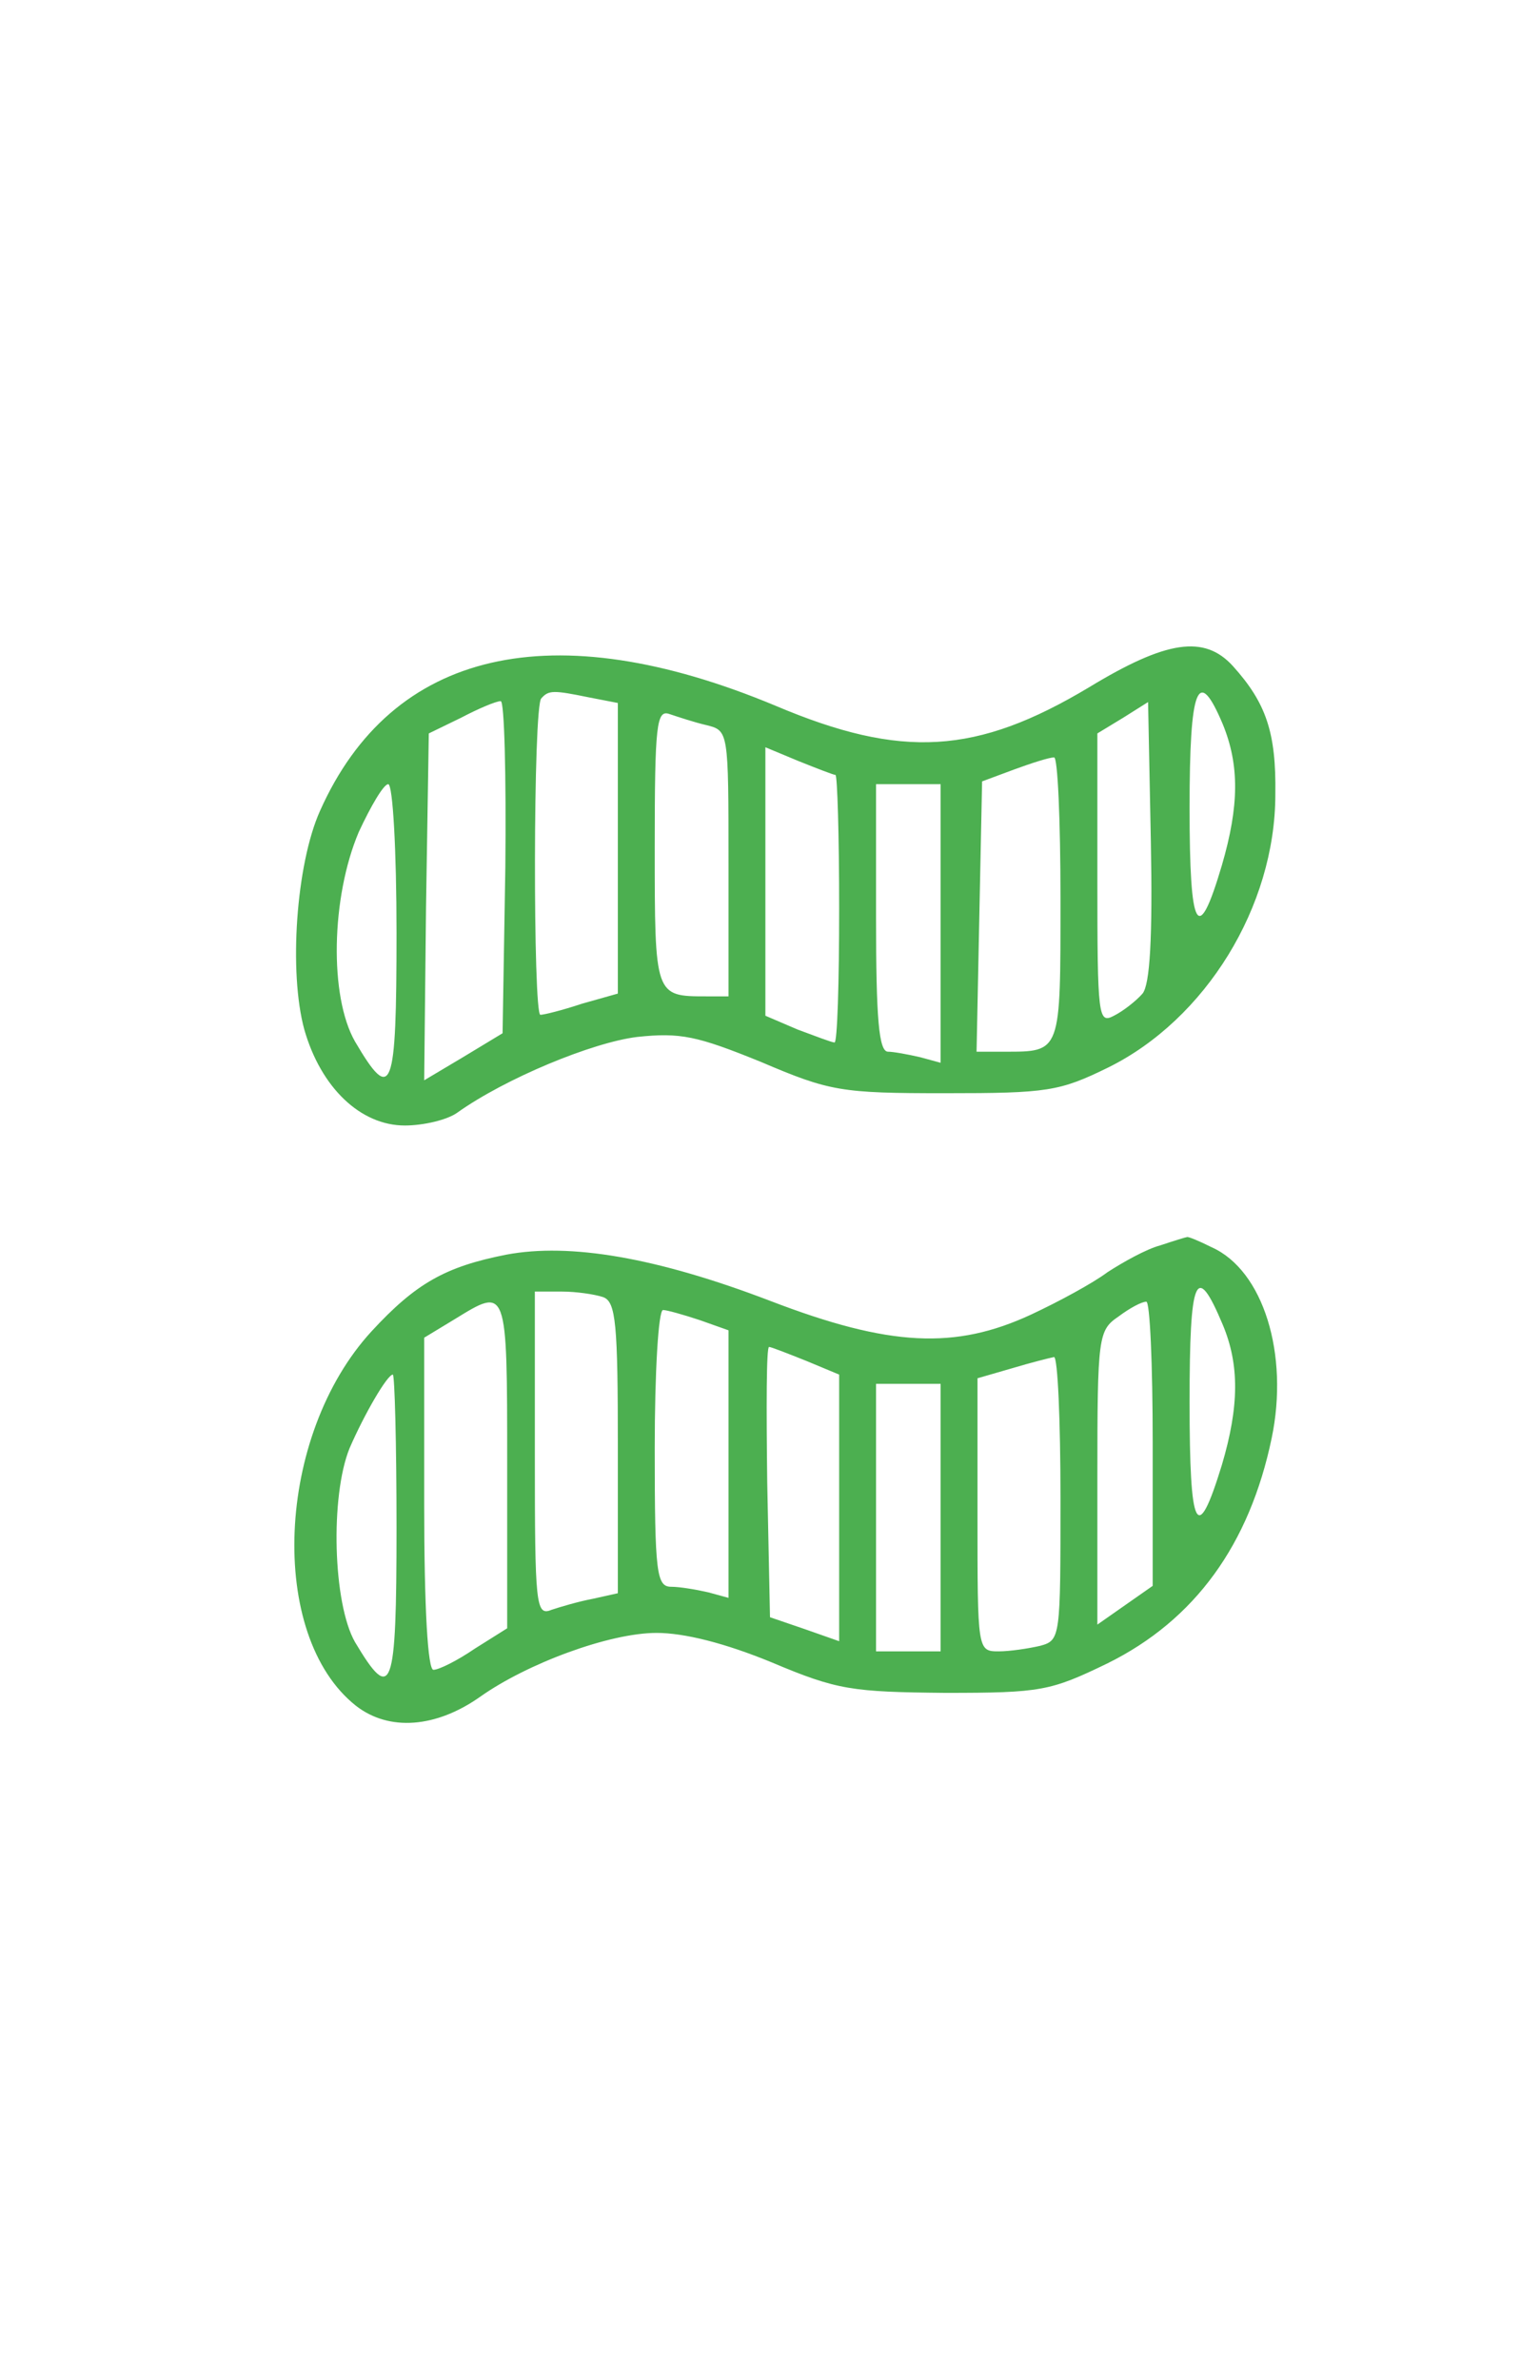<?xml version="1.0" standalone="no"?>
<!DOCTYPE svg PUBLIC "-//W3C//DTD SVG 20010904//EN"
 "http://www.w3.org/TR/2001/REC-SVG-20010904/DTD/svg10.dtd">
<svg version="1.0" xmlns="http://www.w3.org/2000/svg"
 width="167pt" height="258pt" viewBox="0 0 167 258"
 preserveAspectRatio="xMidYMid meet">

<g transform="translate(0,258) scale(0.1,-0.1)"
fill="#000000" stroke="none">
<path fill="#4caf50" d="M1181 1835 c-122 -73 -203 -78 -340 -20 -242 101 -416 61 -494 -114
-26 -58 -34 -175 -17 -237 18 -63 61 -104 109 -104 20 0 46 6 57 14 52 37 146
76 195 82 47 5 65 1 134 -27 75 -32 87 -34 200 -34 111 0 124 2 177 28 105 52
181 174 181 296 1 67 -10 99 -46 139 -31 34 -72 28 -156 -23z m-542 -11 l31
-6 0 -158 0 -157 -39 -11 c-21 -7 -41 -12 -45 -12 -8 0 -8 335 1 343 8 9 13 9
52 1z m687 -29 c18 -44 18 -88 -1 -153 -26 -88 -35 -72 -35 62 0 132 9 155 36
91z m-778 -155 l-3 -180 -43 -26 -42 -25 2 188 3 188 35 17 c19 10 38 18 43
18 4 0 6 -81 5 -180z m691 -137 c-7 -8 -21 -19 -31 -24 -17 -9 -18 -2 -18 148
l0 158 28 17 27 17 3 -151 c2 -105 -1 -155 -9 -165z m-473 291 c24 -6 24 -6
24 -150 l0 -144 -24 0 c-56 0 -56 0 -56 162 0 133 2 149 16 144 9 -3 27 -9 40
-12z m140 -54 c2 0 4 -65 4 -145 0 -80 -2 -145 -5 -145 -3 0 -21 7 -40 14
l-35 15 0 146 0 145 36 -15 c20 -8 38 -15 40 -15z m244 -134 c0 -168 1 -166
-61 -166 l-30 0 3 147 3 146 35 13 c19 7 38 13 43 13 4 1 7 -68 7 -153z m-720
-37 c0 -173 -5 -186 -45 -118 -28 49 -26 156 4 227 13 28 27 52 32 52 5 0 9
-72 9 -161z m590 10 l0 -151 -22 6 c-13 3 -29 6 -35 6 -10 0 -13 36 -13 145
l0 145 35 0 35 0 0 -151z"/>
<path fill="#4caf50" d="M1258 1230 c-15 -4 -40 -18 -57 -29 -16 -12 -53 -32 -83 -46 -82 -38
-153 -35 -283 15 -123 47 -217 63 -286 50 -66 -13 -98 -31 -146 -83 -104 -113
-113 -330 -17 -406 36 -28 87 -24 135 10 51 36 140 69 191 69 30 0 74 -11 125
-32 71 -30 87 -32 188 -33 104 0 114 2 176 32 95 47 154 129 178 244 19 91 -9
182 -65 207 -14 7 -26 12 -27 11 -1 0 -14 -4 -29 -9z m68 -86 c18 -43 18 -88
-1 -152 -27 -88 -35 -72 -35 68 0 137 7 153 36 84z m-672 30 c14 -5 16 -29 16
-164 l0 -157 -27 -6 c-16 -3 -36 -9 -45 -12 -17 -7 -18 5 -18 169 l0 176 29 0
c16 0 36 -3 45 -6z m-104 -181 l0 -178 -35 -22 c-19 -13 -39 -23 -45 -23 -6 0
-10 65 -10 180 l0 180 33 20 c57 35 57 37 57 -157z m700 23 l0 -155 -30 -21
-30 -21 0 159 c0 154 1 160 23 175 12 9 25 16 30 16 4 1 7 -68 7 -153z m-491
133 l31 -11 0 -145 0 -145 -22 6 c-13 3 -31 6 -40 6 -16 0 -18 14 -18 150 0
83 4 150 9 150 4 0 22 -5 40 -11z m115 -44 l36 -15 0 -145 0 -144 -37 13 -38
13 -3 146 c-1 81 -1 147 2 147 2 0 20 -7 40 -15z m276 -149 c0 -151 0 -154
-22 -160 -13 -3 -33 -6 -45 -6 -23 0 -23 1 -23 148 l0 148 38 11 c20 6 40 11
45 12 4 0 7 -68 7 -153z m-720 -32 c0 -178 -5 -191 -45 -124 -24 42 -27 158
-6 210 16 37 41 80 47 80 2 0 4 -75 4 -166z m590 11 l0 -145 -35 0 -35 0 0
145 0 145 35 0 35 0 0 -145z"/>
</g>
</svg>
